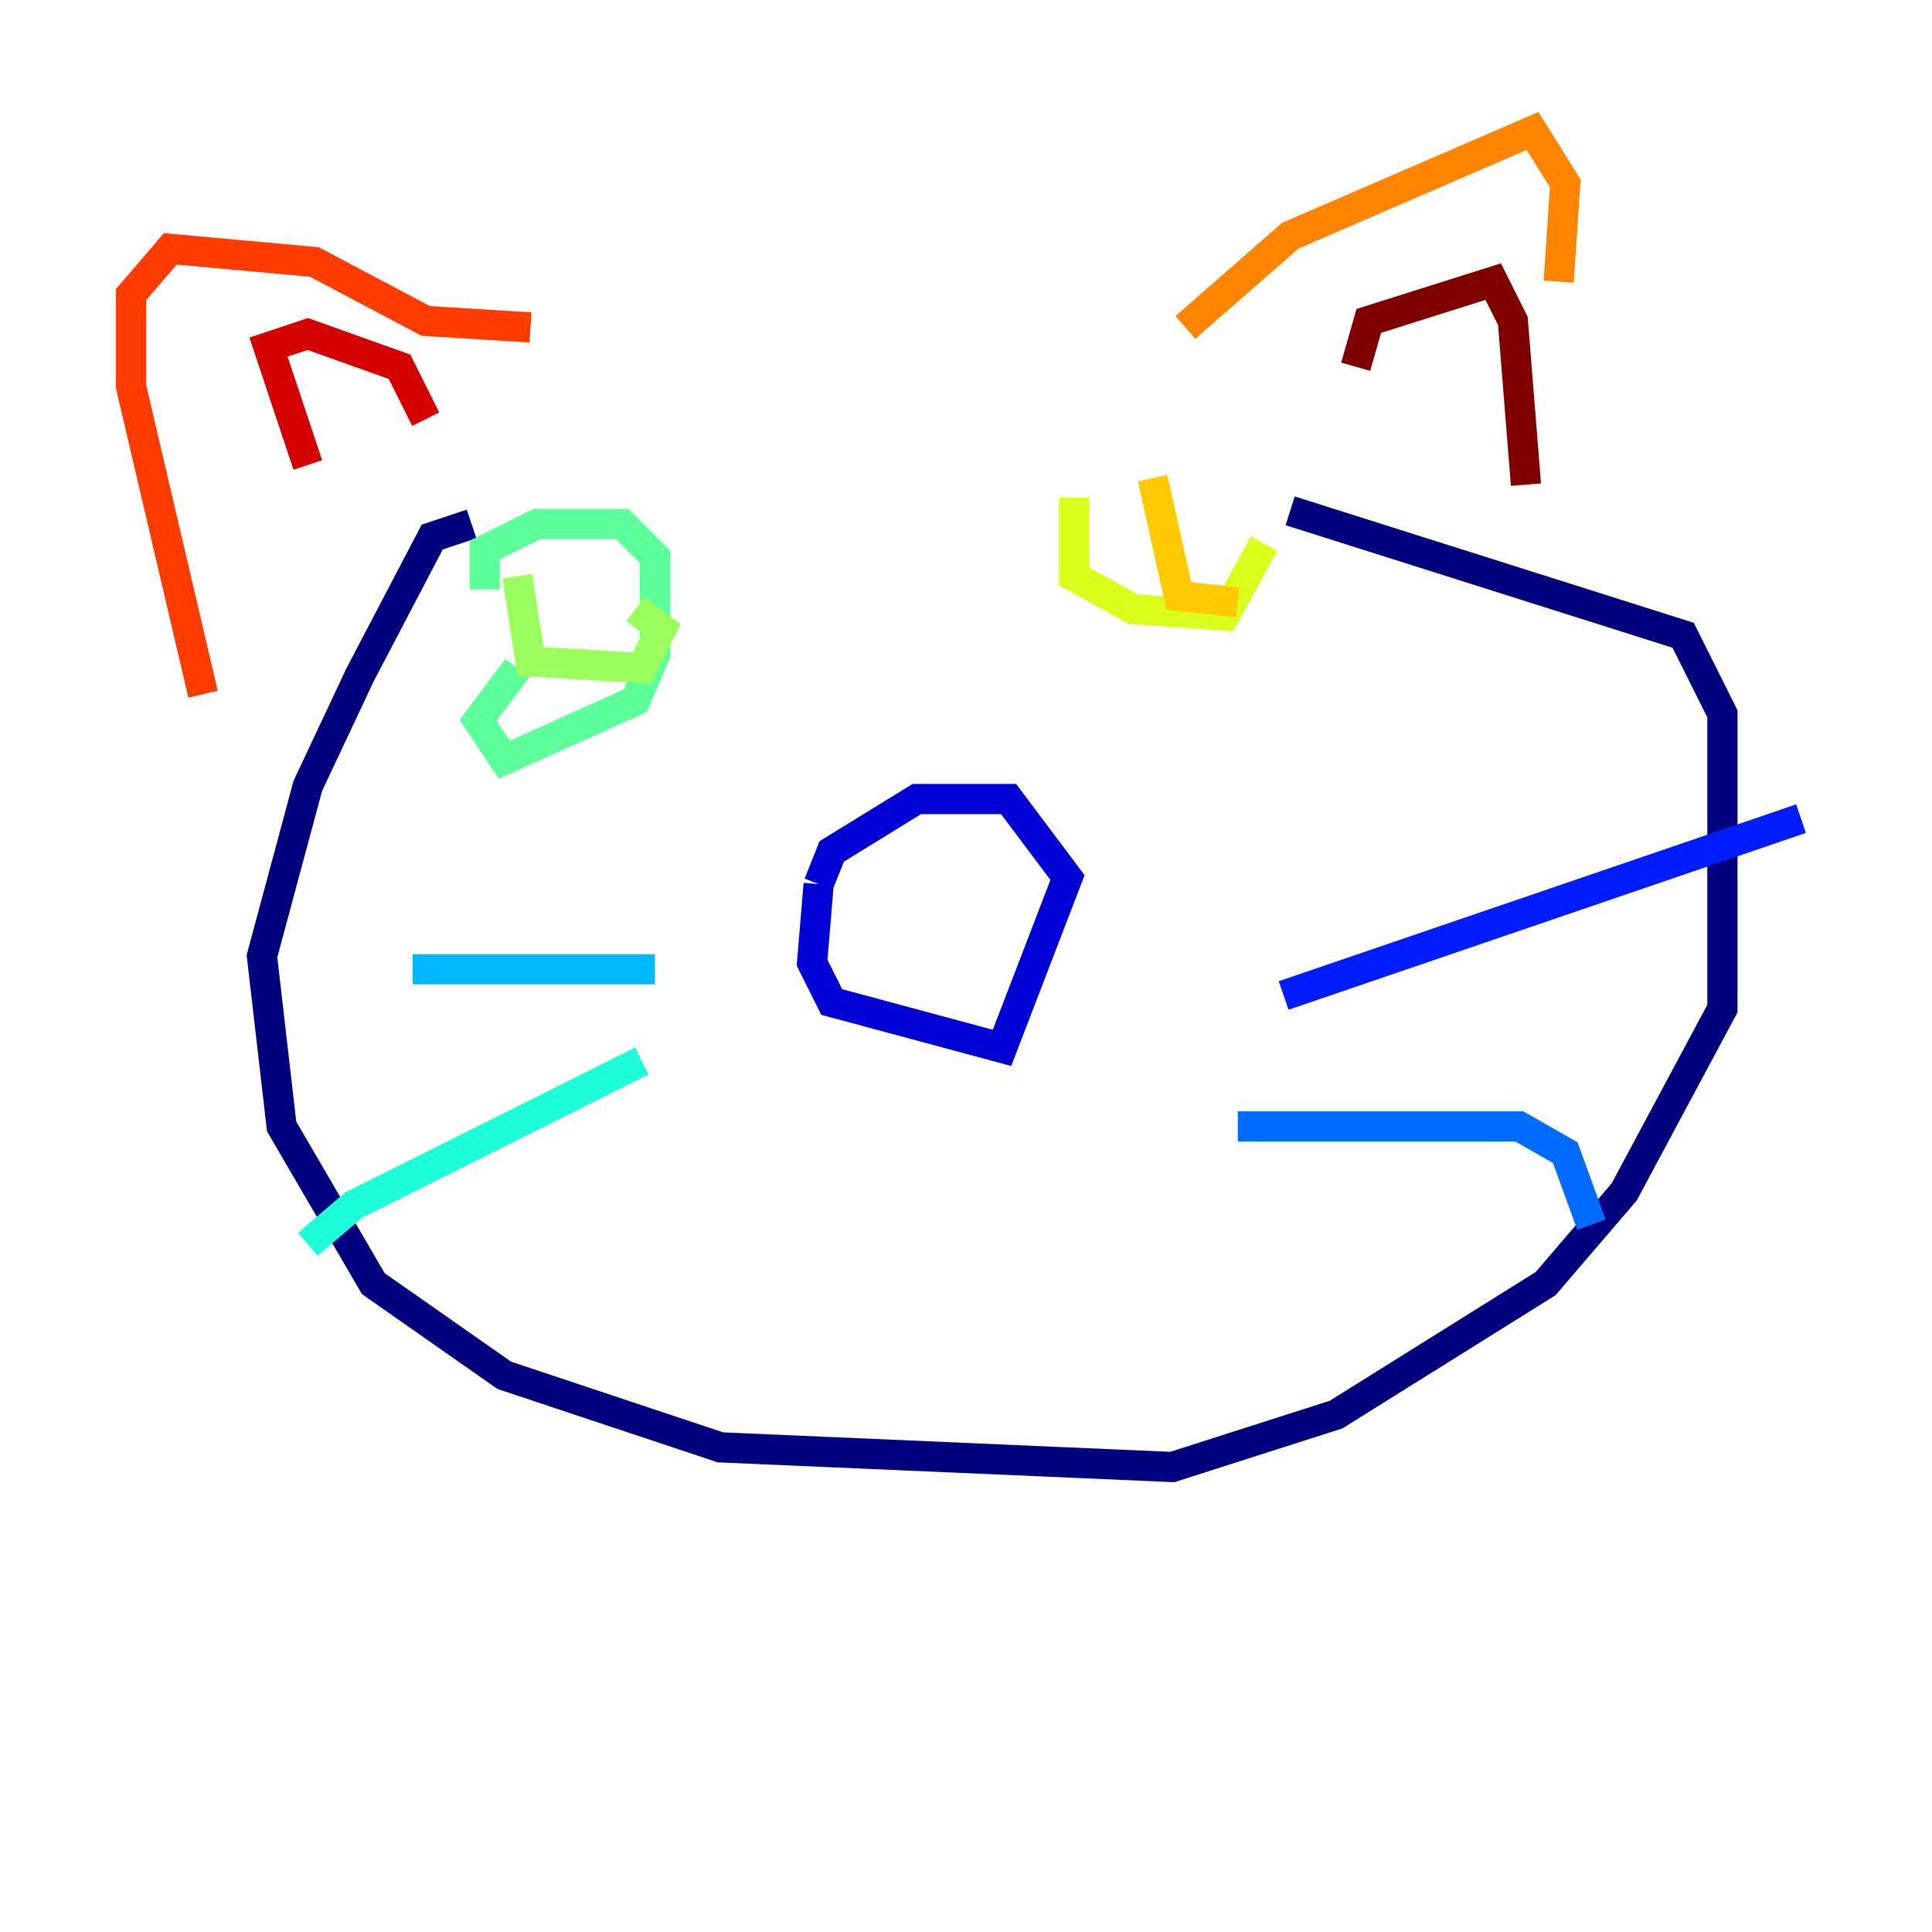 <?xml version="1.0" encoding="utf-8" ?>
<svg baseProfile="tiny" height="128" version="1.2" viewBox="0,0,128,128" width="128" xmlns="http://www.w3.org/2000/svg" xmlns:ev="http://www.w3.org/2001/xml-events" xmlns:xlink="http://www.w3.org/1999/xlink"><defs /><polyline fill="none" points="31.241,34.712 28.637,35.58 23.864,44.691 20.393,52.068 17.356,63.349 18.658,74.63 24.732,85.044 33.41,91.119 47.729,95.891 77.668,97.193 88.515,93.722 102.4,85.044 107.607,78.969 114.115,66.82 114.115,47.295 111.512,42.088 85.478,33.844" stroke="#00007f" stroke-width="2" /><polyline fill="none" points="54.237,58.576 53.803,63.783 55.105,66.386 66.386,69.424 70.725,58.142 66.82,52.936 60.746,52.936 55.105,56.407 54.237,58.576" stroke="#0000d5" stroke-width="2" /><polyline fill="none" points="85.044,65.953 119.322,54.237" stroke="#001cff" stroke-width="2" /><polyline fill="none" points="82.007,74.63 100.664,74.63 103.702,76.366 105.437,81.139" stroke="#006cff" stroke-width="2" /><polyline fill="none" points="43.39,64.217 27.336,64.217" stroke="#00b8ff" stroke-width="2" /><polyline fill="none" points="42.522,70.291 23.43,79.837 20.393,82.441" stroke="#1cffda" stroke-width="2" /><polyline fill="none" points="32.108,39.051 32.108,36.447 35.58,34.712 41.22,34.712 43.39,36.881 43.39,43.39 42.088,46.427 33.41,50.332 31.675,47.729 34.278,44.258" stroke="#5cff9a" stroke-width="2" /><polyline fill="none" points="34.278,38.183 35.146,43.824 42.522,44.258 43.824,41.654 42.088,40.352" stroke="#9aff5c" stroke-width="2" /><polyline fill="none" points="71.159,32.976 71.159,38.183 75.064,40.352 81.139,40.786 83.742,36.014" stroke="#daff1c" stroke-width="2" /><polyline fill="none" points="76.366,31.675 78.102,39.485 82.007,39.919" stroke="#ffcb00" stroke-width="2" /><polyline fill="none" points="78.536,21.695 85.478,15.62 101.532,8.678 103.702,12.149 103.268,18.658" stroke="#ff8500" stroke-width="2" /><polyline fill="none" points="35.146,21.695 28.203,21.261 20.827,17.356 11.281,16.488 8.678,19.525 8.678,25.6 13.451,45.993" stroke="#ff3b00" stroke-width="2" /><polyline fill="none" points="20.393,30.807 17.79,22.997 20.393,22.129 26.468,24.298 28.203,27.77" stroke="#d50000" stroke-width="2" /><polyline fill="none" points="89.817,24.298 90.685,21.261 98.929,18.658 100.231,21.261 101.098,32.108" stroke="#7f0000" stroke-width="2" /></svg>